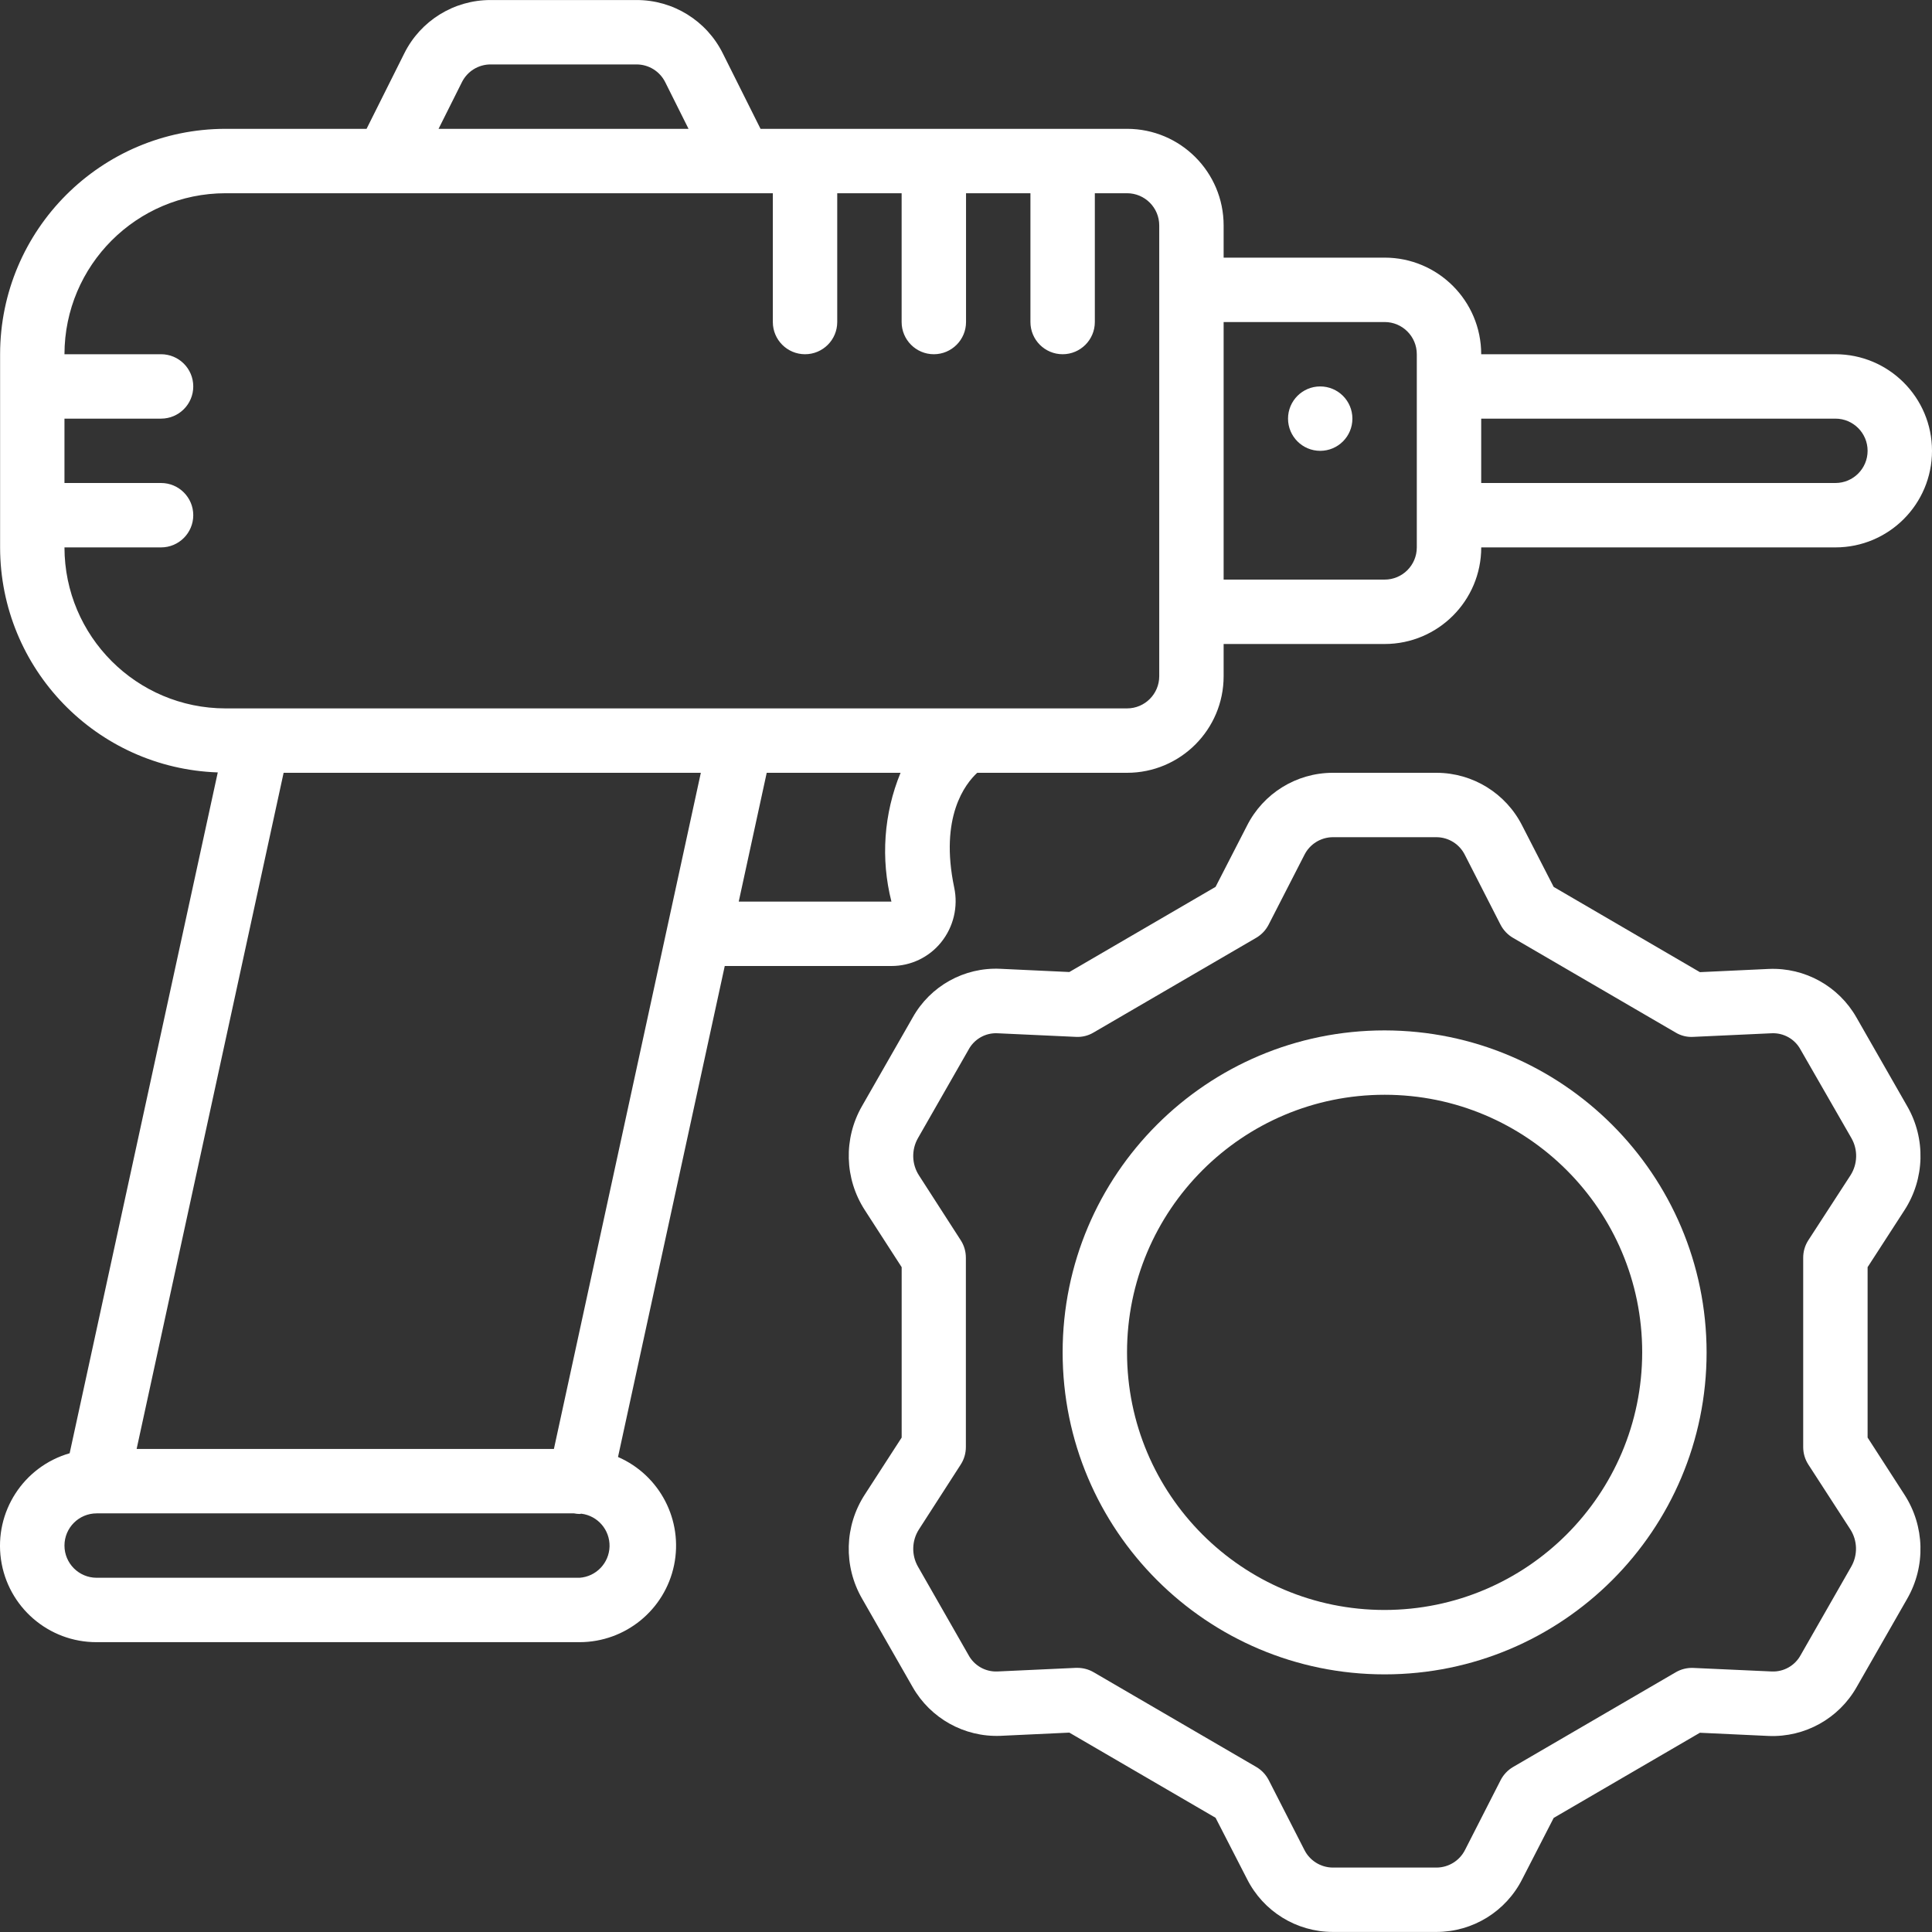 <svg width="60" height="60" viewBox="0 0 60 60" fill="none" xmlns="http://www.w3.org/2000/svg">
<rect x="0" y="0" width="60" height="60" fill="#333333" stroke="none"/>
<g clip-path="url(#clip0)">
<path d="M57 11.001H46C46 9.344 44.657 8.001 43.001 8.001H38.001V7.001C38.001 5.344 36.658 4.001 35.001 4.001H23.619L22.448 1.659C21.943 0.641 20.903 -0.002 19.766 0.001H15.238C14.101 -0.002 13.06 0.641 12.555 1.659L11.384 4.001H7.002C3.138 4.006 0.007 7.137 0.003 11.001V17C0.007 20.77 2.996 23.859 6.763 23.988L2.163 45.132C0.729 45.545 -0.181 46.953 0.03 48.43C0.241 49.908 1.51 51.004 3.002 50.999H18.002C19.422 50.996 20.646 49.998 20.934 48.607C21.221 47.217 20.495 45.815 19.193 45.248L22.508 30H27.684C28.282 30.001 28.848 29.732 29.224 29.268C29.612 28.79 29.762 28.162 29.633 27.56C29.175 25.366 29.978 24.343 30.348 24H35.001C36.658 24 38.001 22.657 38.001 21V20H43.001C44.657 20 46.001 18.657 46.001 17H57C58.657 17 60 15.657 60 14.001C60 12.344 58.657 11.001 57 11.001ZM14.344 2.554C14.512 2.214 14.859 2 15.238 2.001H19.766C20.145 2 20.491 2.214 20.66 2.554L21.383 4.001H13.62L14.344 2.554ZM8.808 24H21.765L17.202 44.999H4.243L8.808 24ZM18.002 48.999H3.002C2.45 48.999 2.002 48.551 2.002 47.999C2.002 47.447 2.45 46.999 3.002 46.999H17.826C17.884 47.01 17.943 47.017 18.003 47.018C18.02 47.018 18.035 47.01 18.052 47.009C18.563 47.072 18.942 47.512 18.93 48.027C18.917 48.541 18.515 48.962 18.002 48.999ZM27.684 28H22.942L23.811 24H27.967C27.446 25.268 27.347 26.671 27.684 28ZM36.001 21C36.001 21.552 35.553 22 35.001 22H7.002C4.242 21.997 2.006 19.76 2.002 17H5.002C5.554 17 6.002 16.552 6.002 16C6.002 15.448 5.554 15 5.002 15H2.002V13.001H5.002C5.554 13.001 6.002 12.553 6.002 12.001C6.002 11.448 5.554 11.001 5.002 11.001H2.002C2.006 8.241 4.242 6.004 7.002 6.001H24.001V10.001C24.001 10.553 24.449 11.001 25.001 11.001C25.554 11.001 26.001 10.553 26.001 10.001V6.001H28.001V10.001C28.001 10.553 28.449 11.001 29.001 11.001C29.553 11.001 30.001 10.553 30.001 10.001V6.001H32.001V10.001C32.001 10.553 32.449 11.001 33.001 11.001C33.553 11.001 34.001 10.553 34.001 10.001V6.001H35.001C35.553 6.001 36.001 6.449 36.001 7.001V21H36.001ZM44 17C44 17.553 43.553 18 43.001 18H38.001V10.001H43.001C43.553 10.001 44 10.448 44 11.001V17ZM57 15H46V13.001H57C57.552 13.001 58 13.448 58 14C58 14.553 57.552 15 57 15Z" fill="white"/>
<path d="M41 14.001C41.553 14.001 42 13.553 42 13.001C42 12.449 41.553 12.001 41 12.001C40.448 12.001 40.001 12.449 40.001 13.001C40.001 13.553 40.448 14.001 41 14.001Z" fill="white"/>
<path d="M59.145 37.584C59.777 36.609 59.81 35.362 59.231 34.356L57.658 31.606C57.106 30.629 56.053 30.043 54.932 30.091L52.792 30.191L48.251 27.544L47.275 25.644C46.769 24.639 45.742 24.003 44.617 24H41.385C40.26 24.003 39.233 24.638 38.727 25.642L37.751 27.542L33.209 30.187L31.069 30.087C29.947 30.033 28.89 30.62 28.343 31.602L26.77 34.351C26.192 35.358 26.225 36.604 26.857 37.58L28.002 39.353V44.645L26.857 46.415C26.224 47.389 26.191 48.636 26.77 49.643L28.343 52.393C28.898 53.367 29.949 53.952 31.069 53.908L33.209 53.808L37.751 56.453L38.727 58.353C39.232 59.359 40.259 59.995 41.385 59.998H44.617C45.741 59.996 46.769 59.361 47.275 58.357L48.251 56.457L52.792 53.812L54.932 53.912C56.052 53.956 57.104 53.372 57.658 52.397L59.231 49.648C59.809 48.641 59.776 47.394 59.145 46.419L58 44.645V39.353L59.145 37.584ZM56.16 45.483L57.465 47.499C57.687 47.847 57.698 48.289 57.495 48.648L55.922 51.399C55.745 51.727 55.395 51.926 55.022 51.909L52.59 51.799C52.398 51.79 52.207 51.837 52.041 51.934L46.991 54.875C46.826 54.971 46.692 55.113 46.604 55.283L45.501 57.445C45.335 57.78 44.995 57.994 44.621 57.999H41.385C41.011 57.994 40.671 57.78 40.506 57.445L39.401 55.282C39.313 55.112 39.179 54.97 39.014 54.874L33.964 51.933C33.812 51.844 33.64 51.798 33.464 51.797H33.411L30.978 51.909C30.605 51.926 30.255 51.728 30.078 51.399L28.506 48.649C28.303 48.29 28.315 47.849 28.536 47.501L29.836 45.483C29.941 45.321 29.996 45.133 29.996 44.94V39.059C29.996 38.866 29.941 38.677 29.836 38.516L28.536 36.498C28.314 36.15 28.303 35.708 28.506 35.349L30.079 32.599C30.255 32.269 30.606 32.07 30.979 32.089L33.412 32.201C33.604 32.212 33.796 32.165 33.961 32.066L39.011 29.125C39.176 29.029 39.31 28.887 39.398 28.717L40.507 26.554C40.672 26.219 41.011 26.005 41.385 26H44.617C44.99 26.004 45.33 26.218 45.495 26.554L46.6 28.717C46.688 28.887 46.822 29.029 46.987 29.125L52.037 32.066C52.202 32.166 52.394 32.213 52.586 32.201L55.019 32.089C55.392 32.071 55.743 32.269 55.919 32.599L57.5 35.35C57.703 35.708 57.691 36.15 57.47 36.498L56.16 38.516C56.055 38.677 56 38.866 56 39.059V44.94C56 45.133 56.055 45.321 56.16 45.483Z" fill="white"/>
<path d="M43 32C37.478 32 33.001 36.477 33.001 41.999C33.001 47.522 37.478 51.999 43 51.999C48.523 51.999 53 47.522 53 41.999C52.994 36.479 48.52 32.006 43 32ZM43 49.999C38.582 49.999 35.001 46.417 35.001 41.999C35.001 37.581 38.582 33.999 43 33.999C47.418 33.999 51 37.581 51 41.999C50.995 46.415 47.416 49.994 43 49.999Z" fill="white"/>
</g>
<defs>
<clipPath id="clip0">
<rect width="60" height="60" fill="white"/>
</clipPath>
</defs>
</svg>

